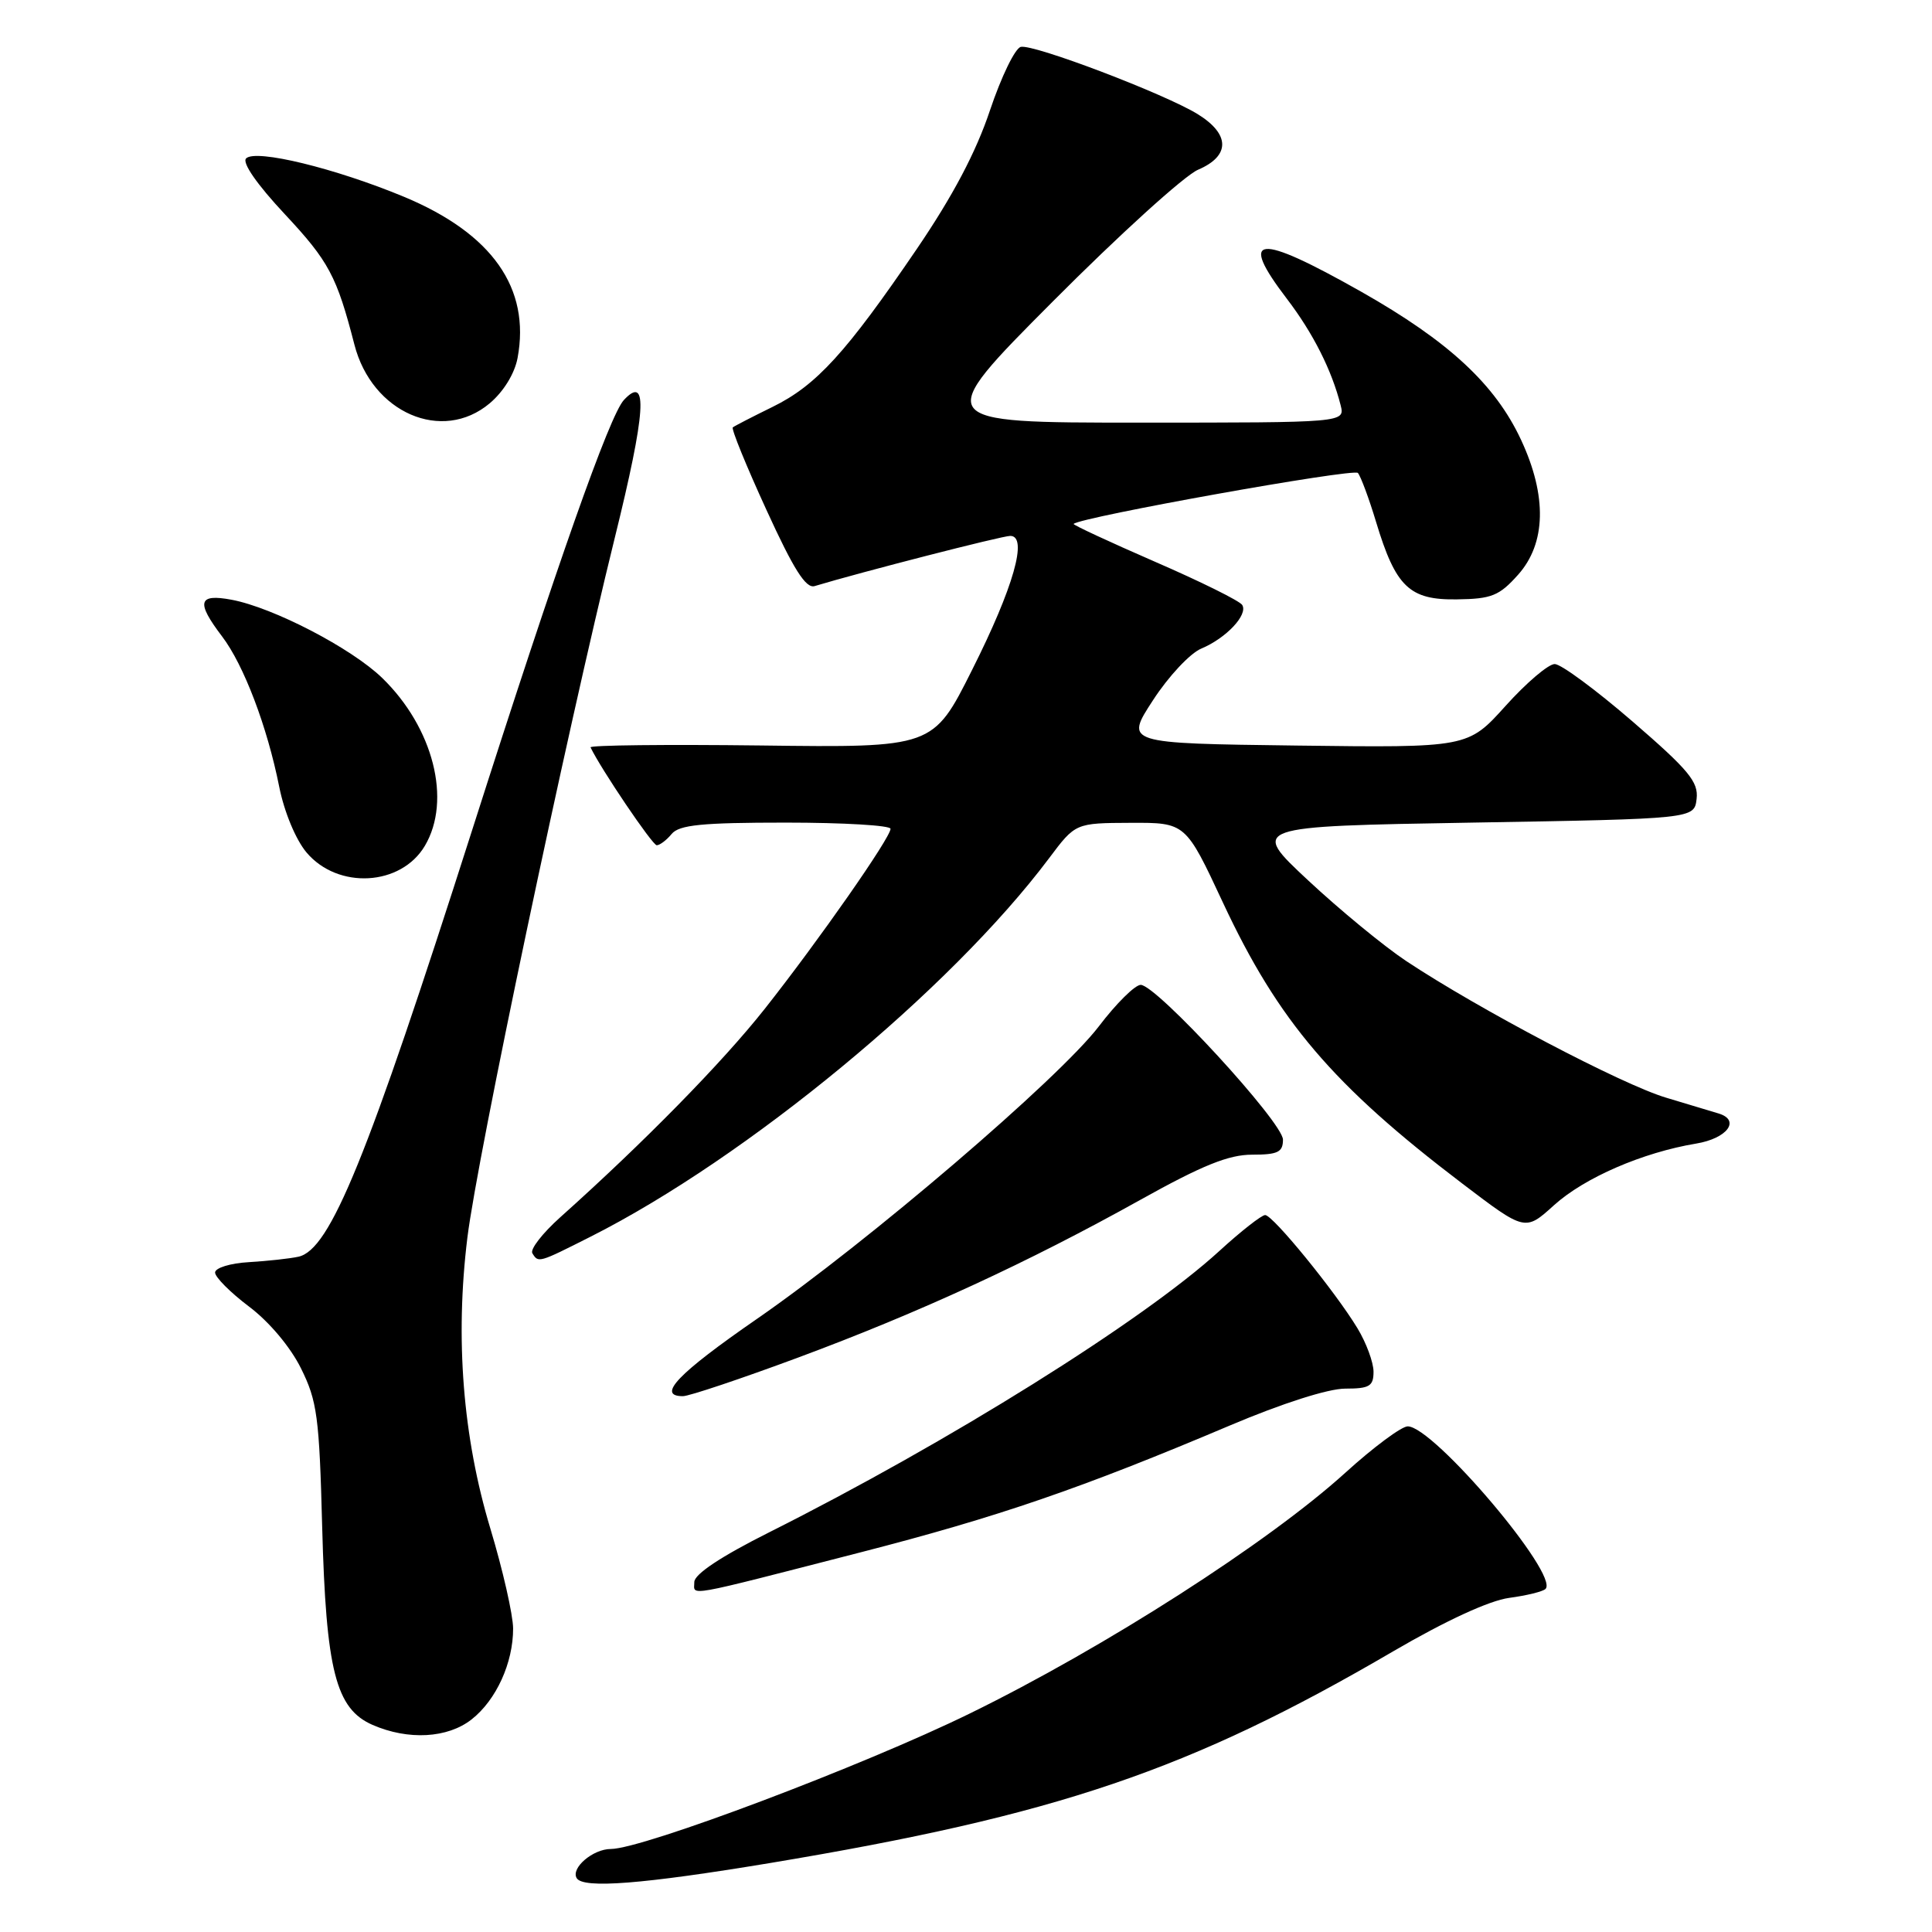 <?xml version="1.0" encoding="UTF-8" standalone="no"?>
<!DOCTYPE svg PUBLIC "-//W3C//DTD SVG 1.1//EN" "http://www.w3.org/Graphics/SVG/1.1/DTD/svg11.dtd" >
<svg xmlns="http://www.w3.org/2000/svg" xmlns:xlink="http://www.w3.org/1999/xlink" version="1.1" viewBox="0 0 256 256">
 <g >
 <path fill="currentColor"
d=" M 101.98 246.87 C 140.07 240.53 157.66 234.56 184.62 218.80 C 191.58 214.74 197.33 212.09 199.96 211.73 C 202.27 211.42 204.45 210.89 204.79 210.54 C 206.64 208.69 189.95 189.00 186.53 189.00 C 185.71 189.00 181.99 191.76 178.27 195.14 C 168.05 204.41 146.40 218.29 128.50 227.05 C 114.35 233.98 85.18 244.99 80.94 245.00 C 78.56 245.00 75.60 247.54 76.42 248.87 C 77.29 250.28 85.21 249.65 101.98 246.87 Z  M 62.49 227.83 C 65.76 225.26 68.00 220.33 67.99 215.78 C 67.98 213.98 66.63 208.03 64.98 202.56 C 61.32 190.43 60.29 177.35 61.93 164.00 C 63.25 153.26 75.03 97.31 81.45 71.31 C 85.59 54.56 85.92 49.52 82.67 53.00 C 80.78 55.03 73.89 74.53 62.56 110.00 C 48.62 153.63 43.75 165.59 39.55 166.52 C 38.42 166.77 35.48 167.09 33.00 167.24 C 30.51 167.38 28.50 168.00 28.50 168.62 C 28.50 169.23 30.52 171.26 33.00 173.13 C 35.66 175.13 38.48 178.48 39.88 181.31 C 42.03 185.63 42.31 187.75 42.69 202.31 C 43.20 221.37 44.49 226.43 49.37 228.56 C 54.10 230.62 59.31 230.33 62.49 227.83 Z  M 114.08 205.68 C 132.27 201.00 143.28 197.22 163.00 188.87 C 169.89 185.95 176.00 184.00 178.25 184.00 C 181.47 184.00 182.00 183.68 182.00 181.75 C 181.99 180.51 181.04 177.93 179.87 176.00 C 176.90 171.10 168.67 161.01 167.64 161.00 C 167.17 161.00 164.42 163.15 161.55 165.78 C 151.43 175.03 125.69 191.11 101.92 203.04 C 95.54 206.24 92.00 208.59 92.00 209.63 C 92.00 211.49 90.27 211.80 114.08 205.68 Z  M 105.74 179.89 C 121.85 173.91 136.20 167.29 151.13 158.97 C 159.33 154.40 162.81 153.00 165.92 153.00 C 169.32 153.00 170.00 152.67 170.00 151.01 C 170.00 148.74 153.23 130.50 151.15 130.50 C 150.40 130.50 147.90 132.97 145.60 136.00 C 140.31 142.93 115.02 164.57 100.30 174.76 C 89.82 182.00 86.95 185.00 90.49 185.00 C 91.31 185.00 98.17 182.70 105.74 179.89 Z  M 78.27 163.86 C 98.93 153.43 125.93 131.15 139.00 113.73 C 142.50 109.06 142.50 109.06 149.80 109.03 C 157.10 109.00 157.10 109.00 162.05 119.61 C 169.39 135.32 176.62 143.80 193.79 156.85 C 202.09 163.16 202.09 163.16 205.91 159.70 C 209.95 156.05 217.65 152.71 224.75 151.53 C 228.85 150.85 230.66 148.45 227.75 147.55 C 227.06 147.34 223.92 146.39 220.77 145.45 C 214.91 143.70 195.97 133.74 186.34 127.35 C 183.39 125.39 177.54 120.58 173.33 116.65 C 165.67 109.50 165.67 109.50 195.09 109.00 C 224.50 108.50 224.50 108.50 224.81 105.85 C 225.07 103.60 223.76 102.03 216.32 95.60 C 211.48 91.42 206.84 87.99 206.01 87.99 C 205.18 87.98 202.25 90.47 199.50 93.53 C 194.50 99.08 194.50 99.08 171.78 98.79 C 149.05 98.50 149.05 98.50 152.78 92.78 C 154.82 89.63 157.70 86.55 159.18 85.94 C 162.49 84.55 165.40 81.45 164.60 80.16 C 164.27 79.62 159.05 77.04 153.01 74.42 C 146.97 71.79 142.13 69.54 142.26 69.42 C 143.25 68.50 179.39 62.02 179.93 62.67 C 180.31 63.13 181.40 66.05 182.34 69.17 C 184.94 77.78 186.76 79.52 193.06 79.42 C 197.64 79.36 198.66 78.95 201.15 76.16 C 204.87 72.00 205.01 65.71 201.55 58.29 C 198.13 50.94 191.96 45.22 180.38 38.66 C 166.52 30.82 164.01 31.07 170.54 39.62 C 174.00 44.16 176.47 49.06 177.64 53.69 C 178.22 56.00 178.22 56.00 150.87 56.00 C 123.52 56.00 123.52 56.00 139.51 39.94 C 148.31 31.10 156.96 23.25 158.75 22.49 C 163.03 20.66 163.01 17.79 158.71 15.13 C 154.37 12.45 137.01 5.84 135.27 6.21 C 134.51 6.37 132.68 10.15 131.18 14.61 C 129.33 20.16 126.25 25.98 121.48 32.99 C 112.11 46.75 108.17 51.07 102.38 53.91 C 99.69 55.23 97.32 56.45 97.10 56.63 C 96.88 56.82 98.88 61.73 101.55 67.55 C 105.16 75.45 106.78 78.01 107.94 77.66 C 114.00 75.83 132.75 71.01 133.86 71.01 C 136.25 71.00 134.31 77.83 128.80 88.78 C 123.64 99.07 123.64 99.07 100.82 98.78 C 88.27 98.63 78.11 98.74 78.25 99.03 C 79.61 101.88 86.45 112.00 87.02 112.00 C 87.42 112.00 88.32 111.33 89.00 110.50 C 90.00 109.30 93.01 109.00 104.12 109.00 C 111.76 109.00 118.00 109.37 118.00 109.82 C 118.00 111.00 108.50 124.60 101.33 133.68 C 95.70 140.80 85.29 151.41 74.22 161.31 C 71.88 163.41 70.22 165.54 70.54 166.06 C 71.34 167.36 71.32 167.37 78.27 163.86 Z  M 56.30 112.07 C 59.87 106.03 57.42 96.42 50.65 89.84 C 46.58 85.89 36.22 80.51 30.69 79.47 C 26.25 78.64 25.96 79.77 29.42 84.32 C 32.30 88.10 35.41 96.28 37.00 104.26 C 37.66 107.58 39.19 111.26 40.61 112.95 C 44.77 117.89 53.14 117.42 56.30 112.07 Z  M 64.89 53.44 C 66.72 51.90 68.19 49.51 68.58 47.44 C 70.31 38.18 65.21 30.94 53.54 26.08 C 44.45 22.30 33.88 19.72 32.61 20.99 C 32.05 21.55 34.05 24.44 37.74 28.38 C 43.57 34.62 44.62 36.58 46.96 45.66 C 49.28 54.70 58.59 58.74 64.89 53.44 Z "/>
</g>
</svg>